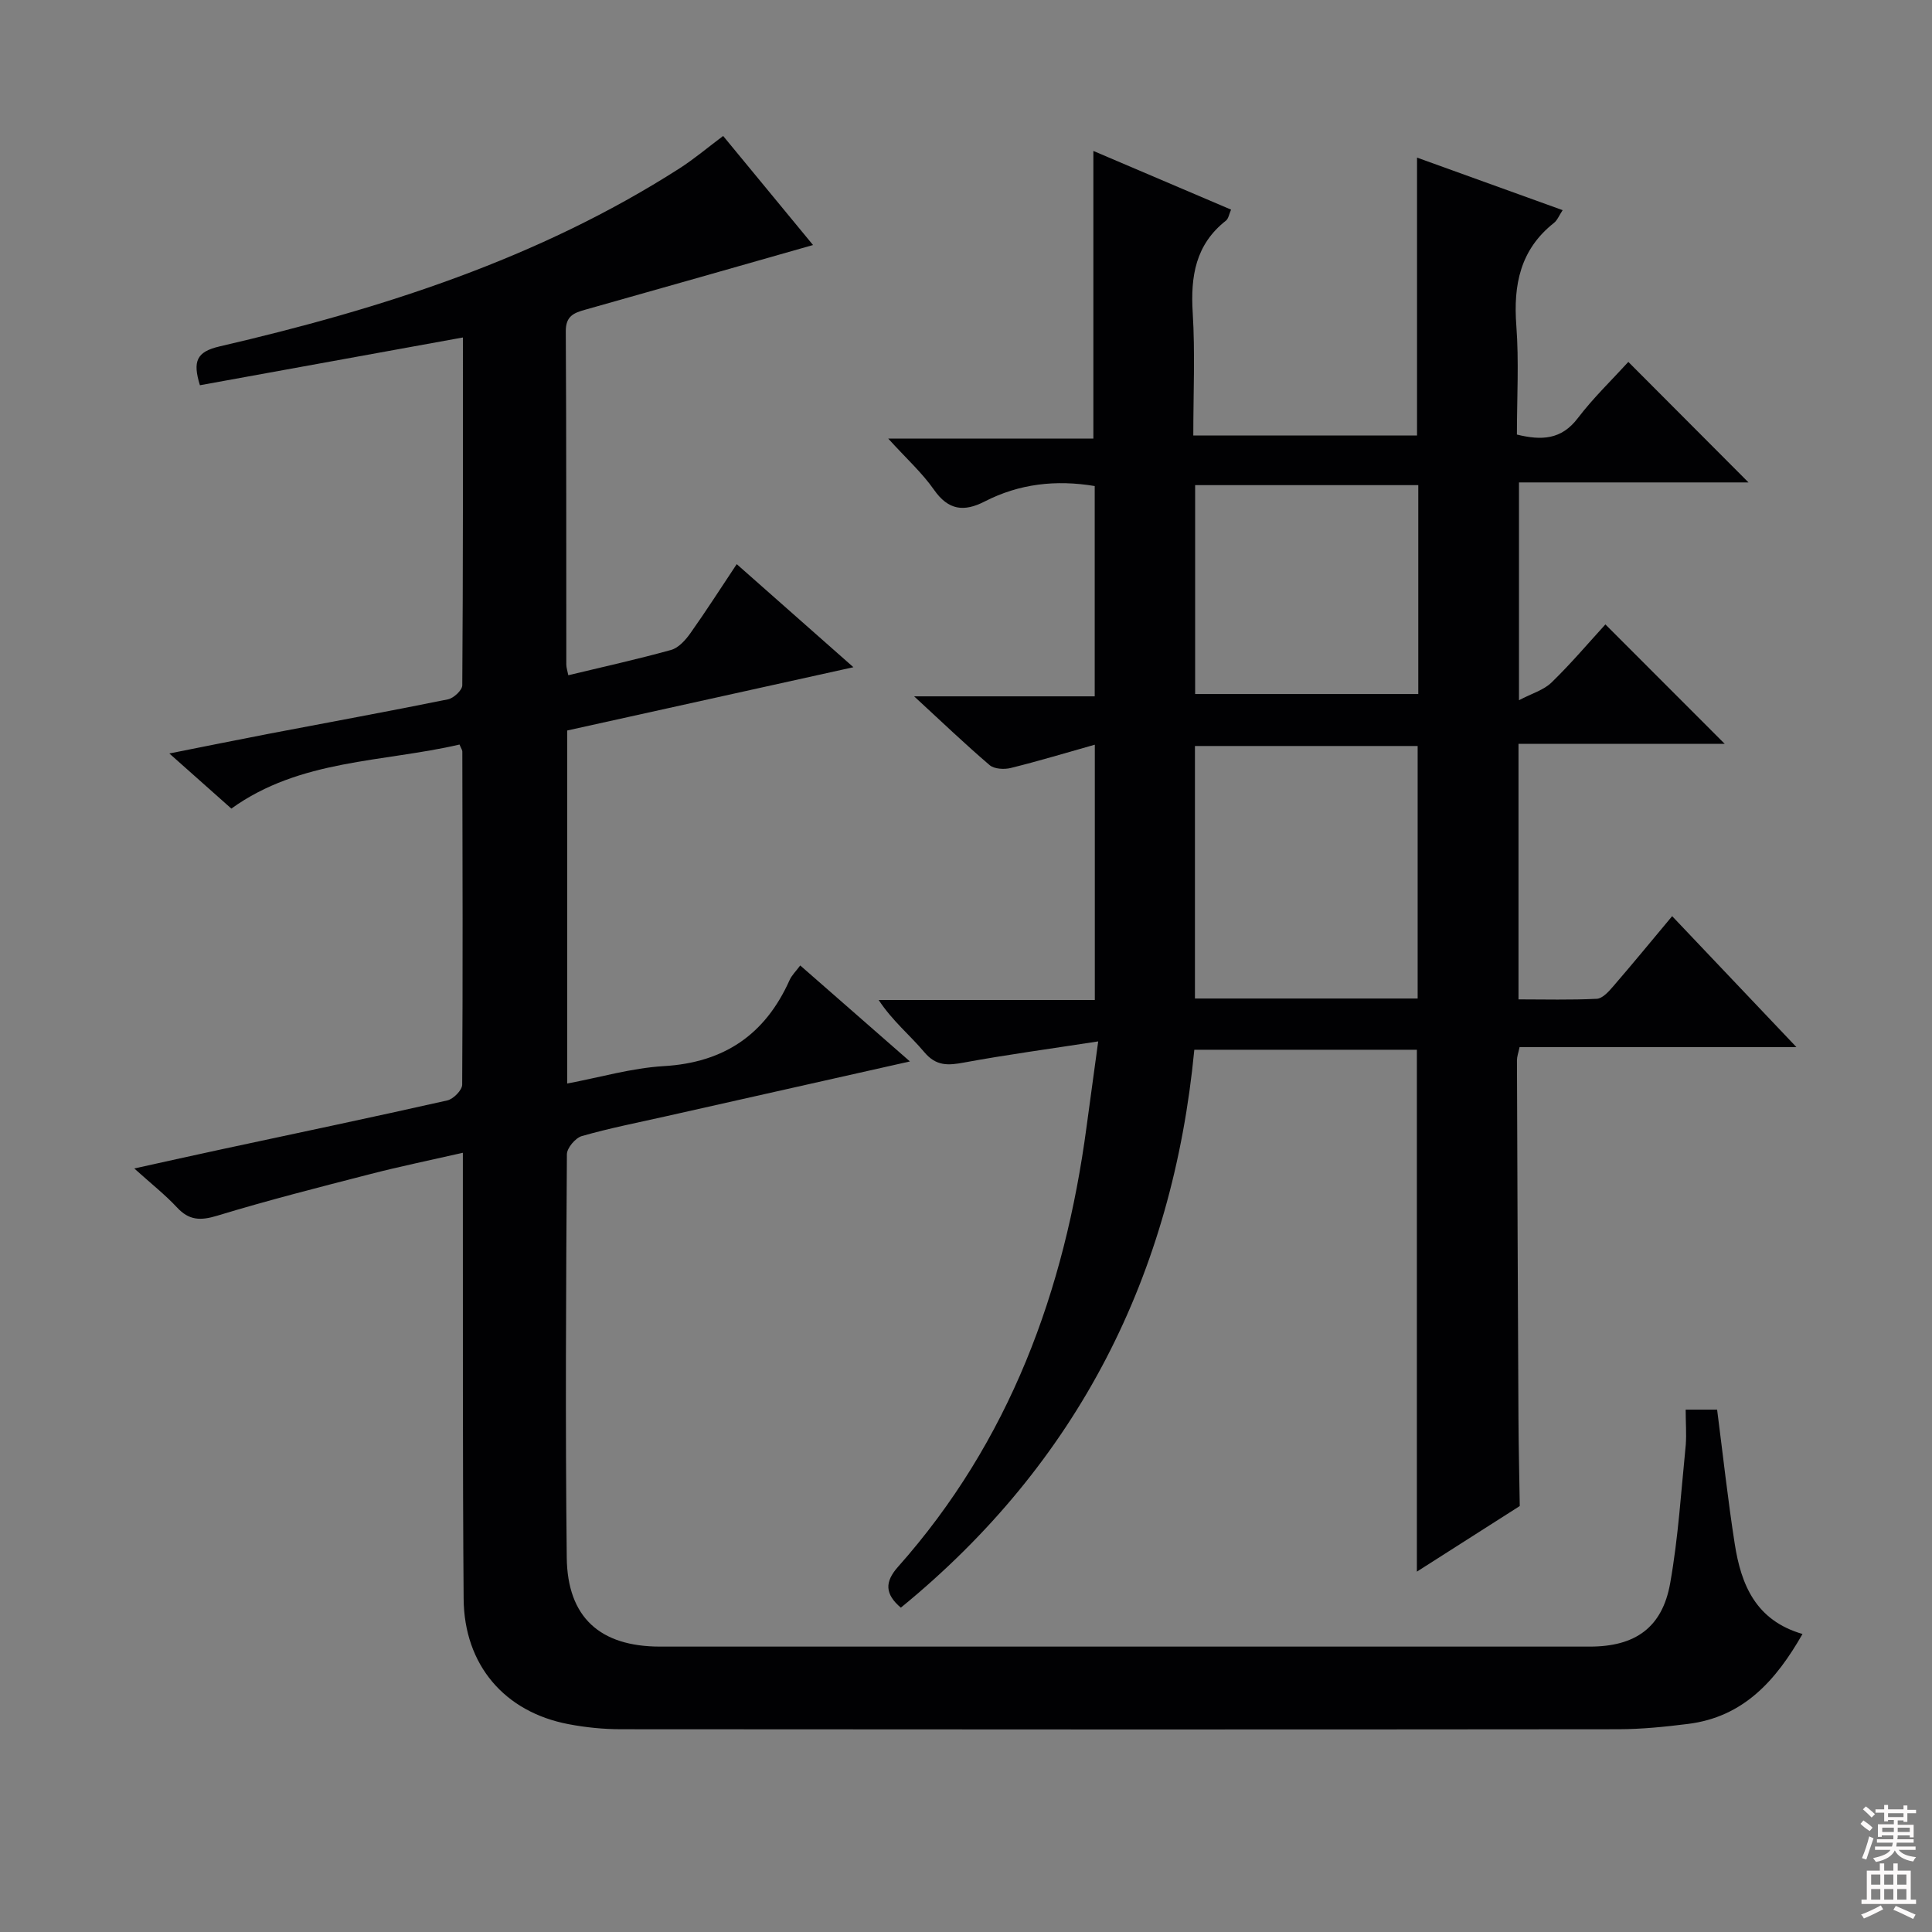 <svg enable-background="new 0 0 400 400" viewBox="0 0 400 400" xmlns="http://www.w3.org/2000/svg"><rect x="0" y="0" width="400" height="400" fill="#808080" stroke="none"/><path d="m227.37 215.61c-10.22 1.58-19.02 2.76-27.74 4.37-3.3.61-5.78.81-8.26-2.14-2.96-3.52-6.6-6.46-9.45-10.8h44.75c0-17.9 0-35.16 0-52.86-5.95 1.68-11.65 3.4-17.43 4.83-1.35.33-3.4.21-4.35-.6-5.04-4.31-9.84-8.9-15.63-14.24h37.39c0-14.85 0-29.09 0-43.54-8.04-1.34-15.63-.48-22.79 3.2-4.27 2.19-7.51 1.83-10.48-2.42-2.44-3.5-5.7-6.44-9.48-10.6h42.47c0-20.17 0-39.56 0-59.56 9.42 4.01 18.82 8.02 28.51 12.15-.41.92-.53 1.86-1.06 2.28-6.31 4.95-7.35 11.55-6.88 19.1.51 8.29.12 16.64.12 25.38h46.32c0-19.1 0-38 0-57.53 9.96 3.59 19.86 7.17 30.15 10.88-.73 1.1-1.1 2.09-1.81 2.65-6.97 5.51-8.42 12.8-7.78 21.26.56 7.44.12 14.95.12 22.55 5.09 1.25 9.2 1.09 12.61-3.4 3.2-4.2 7.05-7.9 10.46-11.64 8.36 8.38 16.45 16.49 24.88 24.95-15.75 0-31.42 0-47.52 0v45.09c2.64-1.39 5.12-2.09 6.74-3.67 4.04-3.92 7.69-8.24 11.15-12.02 8.36 8.37 16.5 16.51 24.7 24.72-13.91 0-28.13 0-42.69 0v52.91c5.37 0 10.8.15 16.21-.12 1.18-.06 2.46-1.49 3.38-2.56 4.02-4.65 7.92-9.4 12.22-14.55 8.47 8.93 16.73 17.63 25.73 27.11-19.74 0-38.44 0-57.32 0-.25 1.2-.54 1.97-.54 2.73.08 24.66.18 49.31.31 73.97.03 6.11.18 12.21.27 18.32-6.97 4.44-13.93 8.88-21.3 13.58 0-36.38 0-72.04 0-108.05-15.04 0-30.29 0-46.08 0-4.46 46.51-23.99 85.47-60.76 115.51-3.31-2.81-3.37-5.33-.59-8.45 23.12-26.03 34.5-57.11 39.04-91.11.72-5.22 1.43-10.43 2.41-17.68zm66.14-8.88c0-17.73 0-35.08 0-52.28-15.66 0-30.9 0-46.11 0v52.28zm-46.07-106.29v43.25h46.2c0-14.54 0-28.76 0-43.25-15.52 0-30.75 0-46.2 0z" fill="#010103"/><path d="m349 291.85h6.51c1.22 9.44 2.22 18.65 3.65 27.8 1.31 8.4 4.31 15.83 14.03 18.65-5.49 9.61-12.19 17.18-23.7 18.62-4.78.6-9.61 1.09-14.41 1.1-68.83.07-137.66.06-206.49 0-3.63 0-7.32-.37-10.89-1.05-13.26-2.52-21.6-12.27-21.71-25.96-.22-28.5-.13-57-.16-85.49 0-1.98 0-3.95 0-6.85-6.76 1.54-13 2.82-19.16 4.41-10.61 2.73-21.23 5.43-31.7 8.62-3.46 1.05-5.82.99-8.32-1.71-2.47-2.65-5.35-4.91-8.85-8.07 6.64-1.46 12.37-2.75 18.12-3.98 15.57-3.34 31.16-6.61 46.69-10.11 1.25-.28 3.07-2.12 3.08-3.25.15-23 .07-45.99.03-68.99 0-.3-.24-.61-.58-1.44-15.91 3.69-33.02 3.01-47.24 13.26-4.21-3.74-8.03-7.14-12.84-11.41 7.52-1.49 14.03-2.82 20.55-4.07 12.38-2.37 24.78-4.63 37.14-7.14 1.18-.24 2.95-1.89 2.96-2.9.17-23.81.13-47.61.13-72.02-18.48 3.36-36.47 6.62-54.45 9.89-1.53-4.97-.71-6.93 4.08-8.04 33.46-7.76 65.98-18.13 95.22-36.86 3.07-1.97 5.87-4.35 9.03-6.71 6.33 7.68 12.74 15.46 18.61 22.58-15.71 4.47-31.41 8.96-47.13 13.38-2.39.67-4.08 1.31-4.06 4.49.14 23 .08 46 .11 69 0 .63.23 1.26.41 2.2 7.22-1.74 14.31-3.3 21.29-5.24 1.54-.43 2.98-2.04 3.98-3.45 3.27-4.61 6.31-9.37 9.6-14.31 7.87 6.95 15.57 13.75 24.16 21.34-20.41 4.51-39.77 8.79-59.25 13.1v73.09c6.83-1.28 13.36-3.21 19.98-3.6 12.5-.73 21-6.52 26.05-17.8.46-1.03 1.35-1.88 2.21-3.04 7.41 6.49 14.77 12.92 22.71 19.87-17.31 3.89-33.9 7.61-50.49 11.35-5.83 1.31-11.7 2.46-17.43 4.1-1.33.38-3.1 2.47-3.1 3.78-.18 27.83-.34 55.66-.03 83.49.14 12.42 6.93 18.43 19.32 18.43 64.16.01 128.33.01 192.49 0 9.39 0 15-3.91 16.64-13.11 1.68-9.45 2.27-19.1 3.23-28.67.17-2.26-.02-4.58-.02-7.28z" fill="#010103"/><g fill="#fcfafa"><path d="m385.2 377.6.6-.7c.6.4 1.3.9 1.9 1.5l-.6.7c-.8-.5-1.4-1-1.9-1.5zm.3 7.1c.6-1.4 1.1-2.9 1.5-4.5.3.1.6.3.9.4-.5 1.4-1 2.9-1.5 4.4zm.2-10.1.6-.6c.7.5 1.3 1.1 1.9 1.6l-.7.7c-.6-.6-1.2-1.2-1.8-1.7zm8.4-.8h.8v.9h1.8v.7h-1.8v1.8h-.8v-.3h-1.2v.9h3.3v2.6h-.8v-.4h-2.5c0 .3 0 .6-.1.8h3.4v.7h-3.5c0 .3-.1.6-.1.8h4v.7h-3.5c.7.9 1.9 1.3 3.6 1.5-.2.2-.4.5-.6.9-1.9-.3-3.2-1.1-3.8-2.3-.5 1.1-1.8 2-3.9 2.4-.2-.3-.4-.5-.6-.8 1.9-.4 3.1-.9 3.6-1.7h-3.2v-.7h3.5c.1-.2.1-.5.2-.8h-3.3v-.7h3.4c0-.2 0-.5 0-.8h-2.4v.3h-.8v-2.6h3.3v-.9h-1.2v.3h-.8v-1.8h-1.8v-.7h1.8v-.9h.8v.9h3.2zm-4.4 5.5h2.4c0-.3 0-.6 0-.9h-2.4zm1.2-3.1h3.2v-.8h-3.2zm4.4 2.2h-2.4v.9h2.5v-.9z"/><path d="m389.2 385.8h.9v1.5h1.9v-1.5h.9v1.5h2.7v6h1.1v.9h-11.3v-.9h1.1v-6h2.7zm.2 8.7.5.8c-1.2.6-2.5 1.3-4 1.9-.2-.3-.3-.6-.6-.8 1.6-.6 3-1.3 4.1-1.9zm-2-4.3h1.9v-2.1h-1.9zm0 3.1h1.9v-2.2h-1.9zm2.7-3.1h1.9v-2.1h-1.9zm0 3.1h1.9v-2.2h-1.9zm2.4 1.3c1.4.6 2.7 1.2 4.1 1.8l-.5.9c-1.5-.7-2.8-1.4-4.1-1.9zm2.2-6.5h-1.9v2.1h1.9zm-1.9 5.2h1.9v-2.2h-1.9z"/></g></svg>